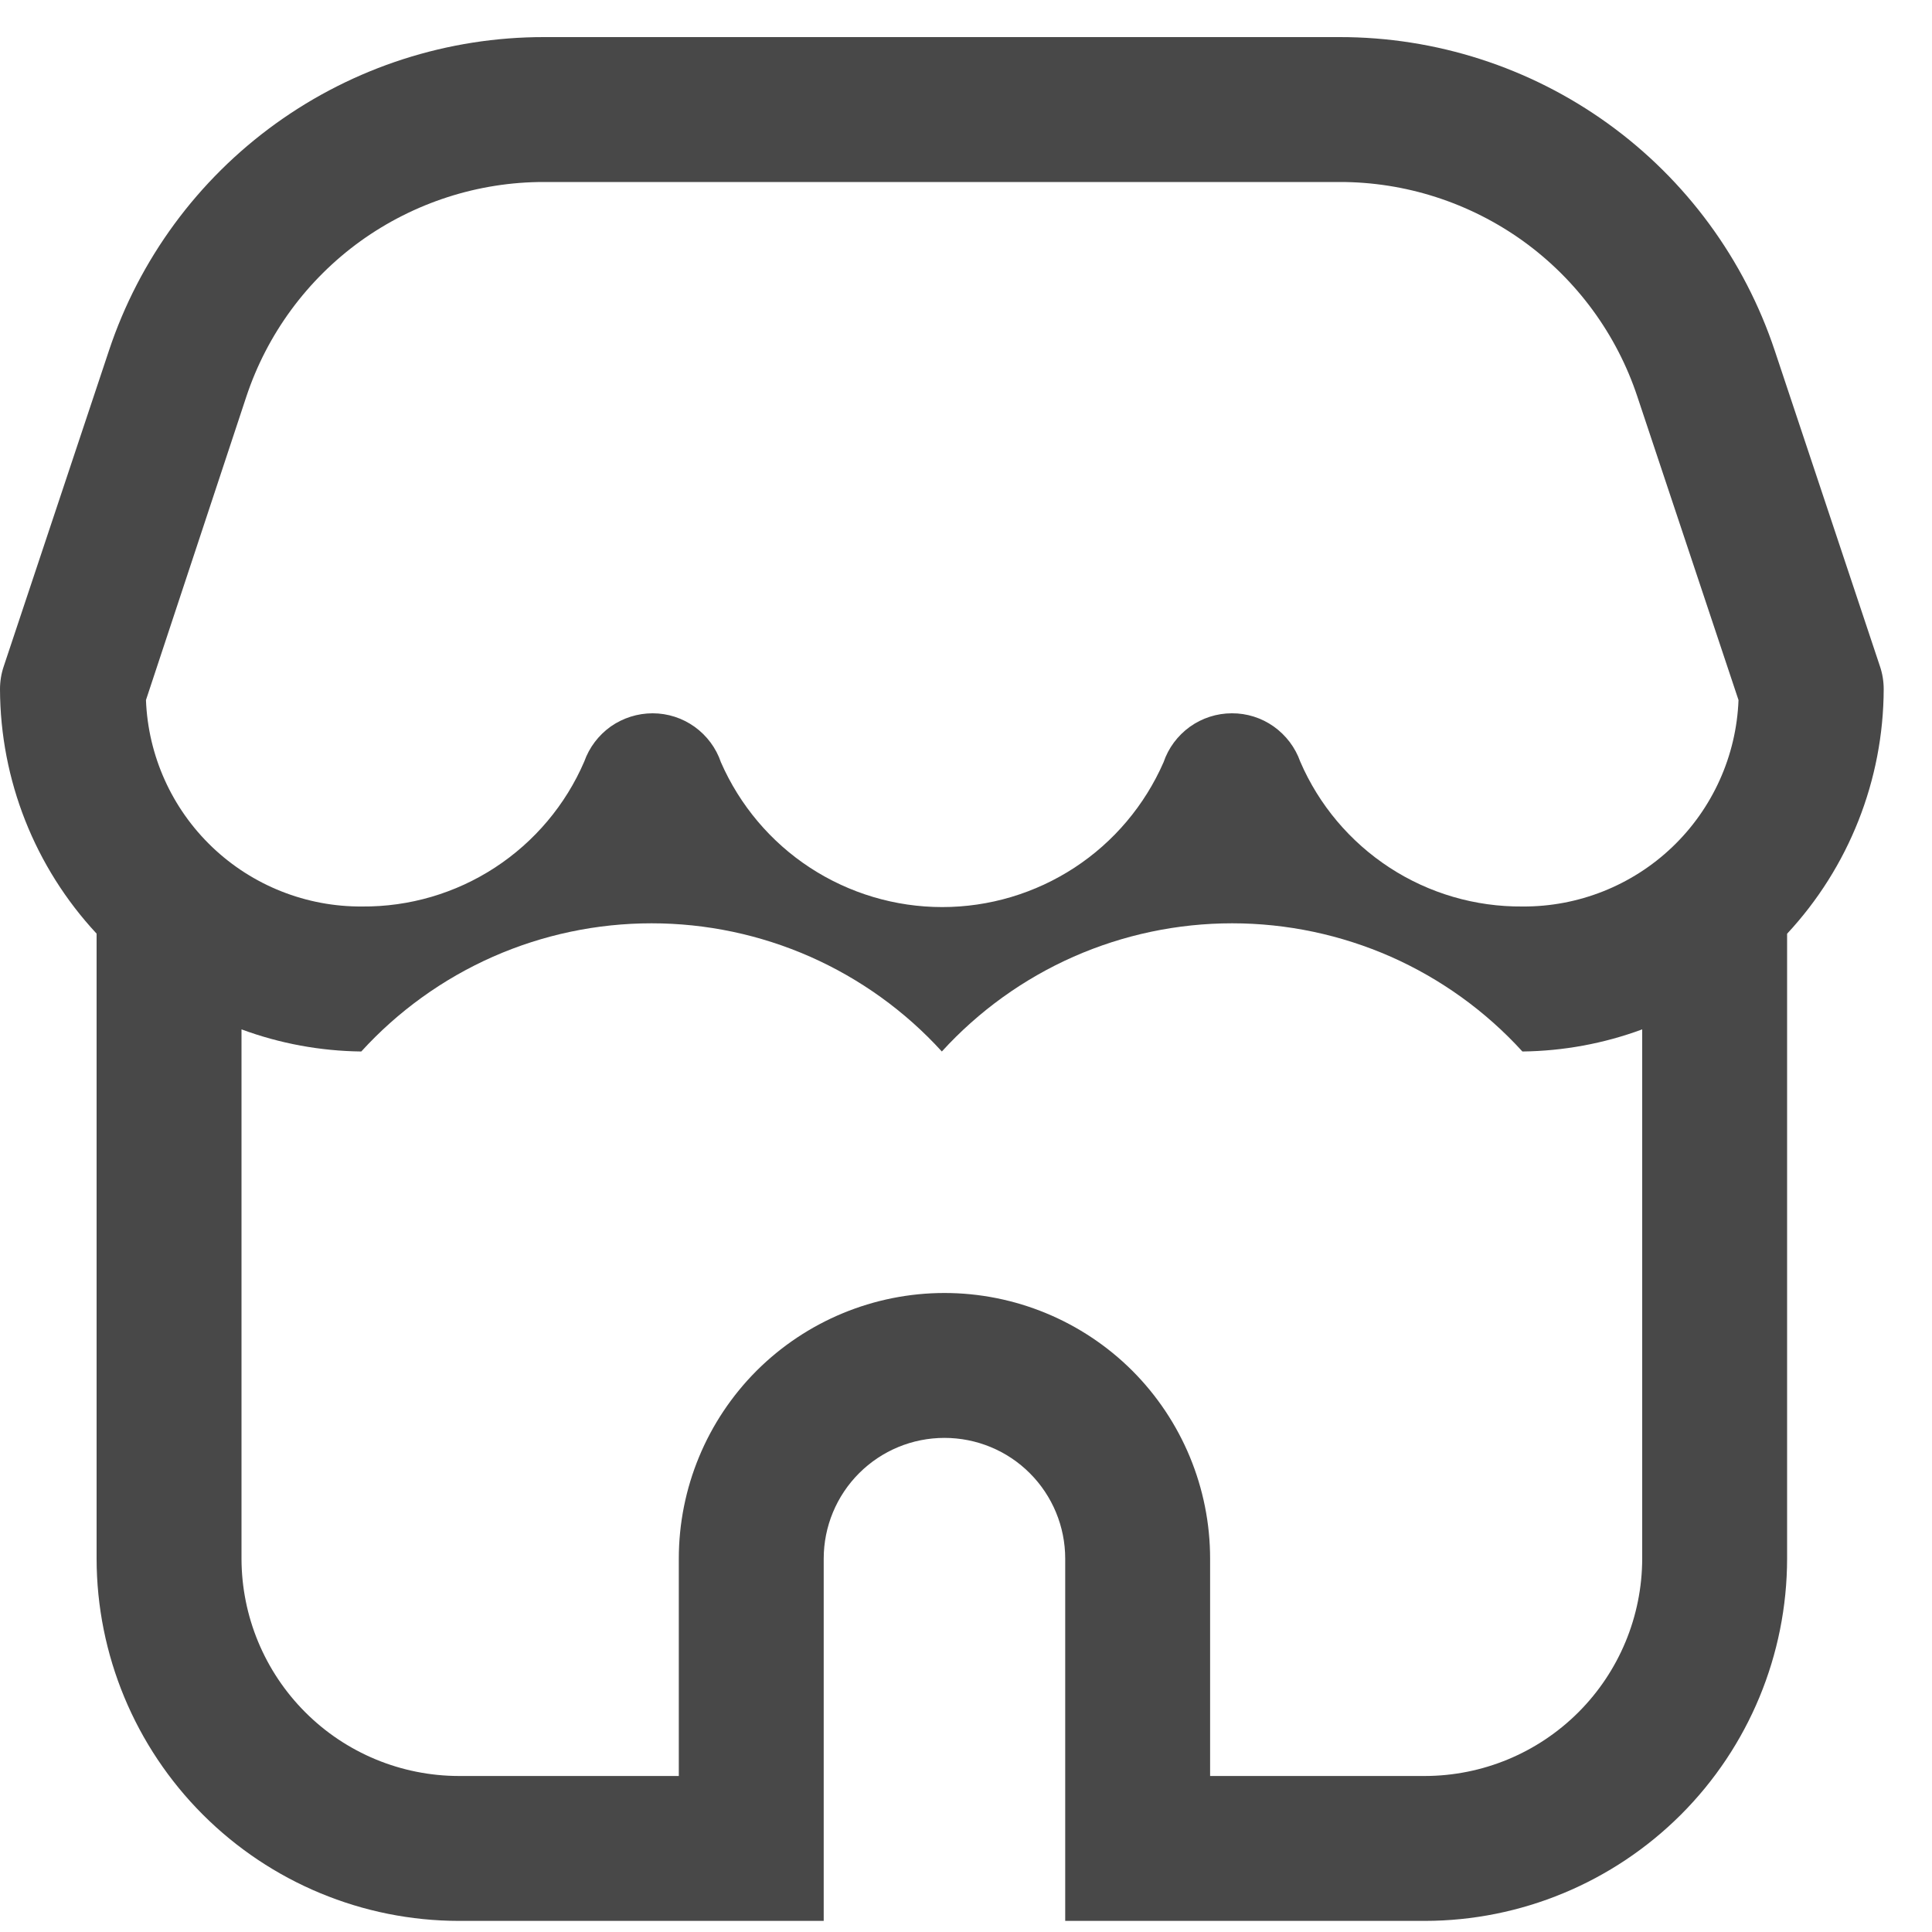 <svg width="20" height="20" viewBox="0 0 20 20" fill="none" xmlns="http://www.w3.org/2000/svg">
<path d="M19.5 7.135C19.5 7.054 19.487 6.973 19.461 6.897L18.373 3.632C18.058 2.685 17.454 1.862 16.645 1.279C15.836 0.696 14.864 0.383 13.867 0.384H5.633C4.636 0.383 3.664 0.696 2.855 1.279C2.046 1.862 1.441 2.685 1.127 3.632L0.039 6.897C0.013 6.973 -6.59766e-05 7.054 2.48415e-07 7.135C0.003 8.074 0.36 8.977 1 9.665V16.135C1.001 17.129 1.397 18.082 2.1 18.785C2.803 19.488 3.756 19.884 4.75 19.885H8.527V16.135C8.527 15.803 8.659 15.485 8.893 15.251C9.128 15.016 9.445 14.885 9.777 14.885C10.108 14.885 10.427 15.016 10.661 15.251C10.895 15.485 11.027 15.803 11.027 16.135V19.885H14.75C15.744 19.884 16.697 19.488 17.401 18.785C18.104 18.082 18.499 17.129 18.5 16.135V9.666C19.14 8.978 19.497 8.074 19.5 7.135ZM2.55 4.106C2.765 3.458 3.179 2.895 3.732 2.496C4.286 2.098 4.951 1.883 5.633 1.884H13.867C14.549 1.883 15.214 2.098 15.768 2.496C16.321 2.895 16.735 3.458 16.95 4.106L17.997 7.247C17.975 7.824 17.729 8.37 17.311 8.769C16.894 9.167 16.337 9.388 15.76 9.384C15.272 9.388 14.793 9.248 14.384 8.981C13.975 8.714 13.653 8.332 13.46 7.884C13.408 7.737 13.312 7.611 13.186 7.521C13.059 7.431 12.907 7.383 12.752 7.384C12.596 7.384 12.444 7.433 12.317 7.524C12.191 7.615 12.095 7.743 12.045 7.891C11.85 8.336 11.53 8.716 11.123 8.982C10.716 9.248 10.24 9.39 9.754 9.39C9.268 9.39 8.792 9.248 8.385 8.982C7.978 8.716 7.658 8.336 7.463 7.891C7.413 7.743 7.317 7.615 7.191 7.524C7.064 7.433 6.912 7.384 6.756 7.384C6.601 7.384 6.449 7.432 6.322 7.521C6.196 7.611 6.1 7.737 6.048 7.884C5.855 8.332 5.533 8.714 5.124 8.981C4.715 9.248 4.236 9.388 3.748 9.384C3.171 9.388 2.614 9.167 2.197 8.769C1.779 8.37 1.533 7.824 1.511 7.247L2.55 4.106ZM14.75 18.385H12.527V16.135C12.527 15.405 12.237 14.706 11.722 14.19C11.206 13.675 10.506 13.385 9.777 13.385C9.048 13.385 8.348 13.675 7.832 14.19C7.317 14.706 7.027 15.405 7.027 16.135V18.385H4.75C4.153 18.384 3.581 18.147 3.16 17.725C2.738 17.303 2.501 16.731 2.5 16.135V10.656C2.897 10.803 3.317 10.88 3.74 10.885C4.121 10.467 4.585 10.133 5.103 9.904C5.62 9.676 6.179 9.558 6.745 9.558C7.311 9.558 7.87 9.676 8.387 9.904C8.905 10.133 9.369 10.467 9.75 10.885C10.131 10.467 10.595 10.133 11.113 9.904C11.63 9.676 12.189 9.558 12.755 9.558C13.321 9.558 13.88 9.676 14.398 9.904C14.915 10.133 15.379 10.467 15.76 10.885C16.183 10.88 16.603 10.803 17 10.656V16.135C16.999 16.731 16.762 17.303 16.34 17.725C15.918 18.147 15.347 18.384 14.75 18.385Z" fill="#484848"/>
</svg>
